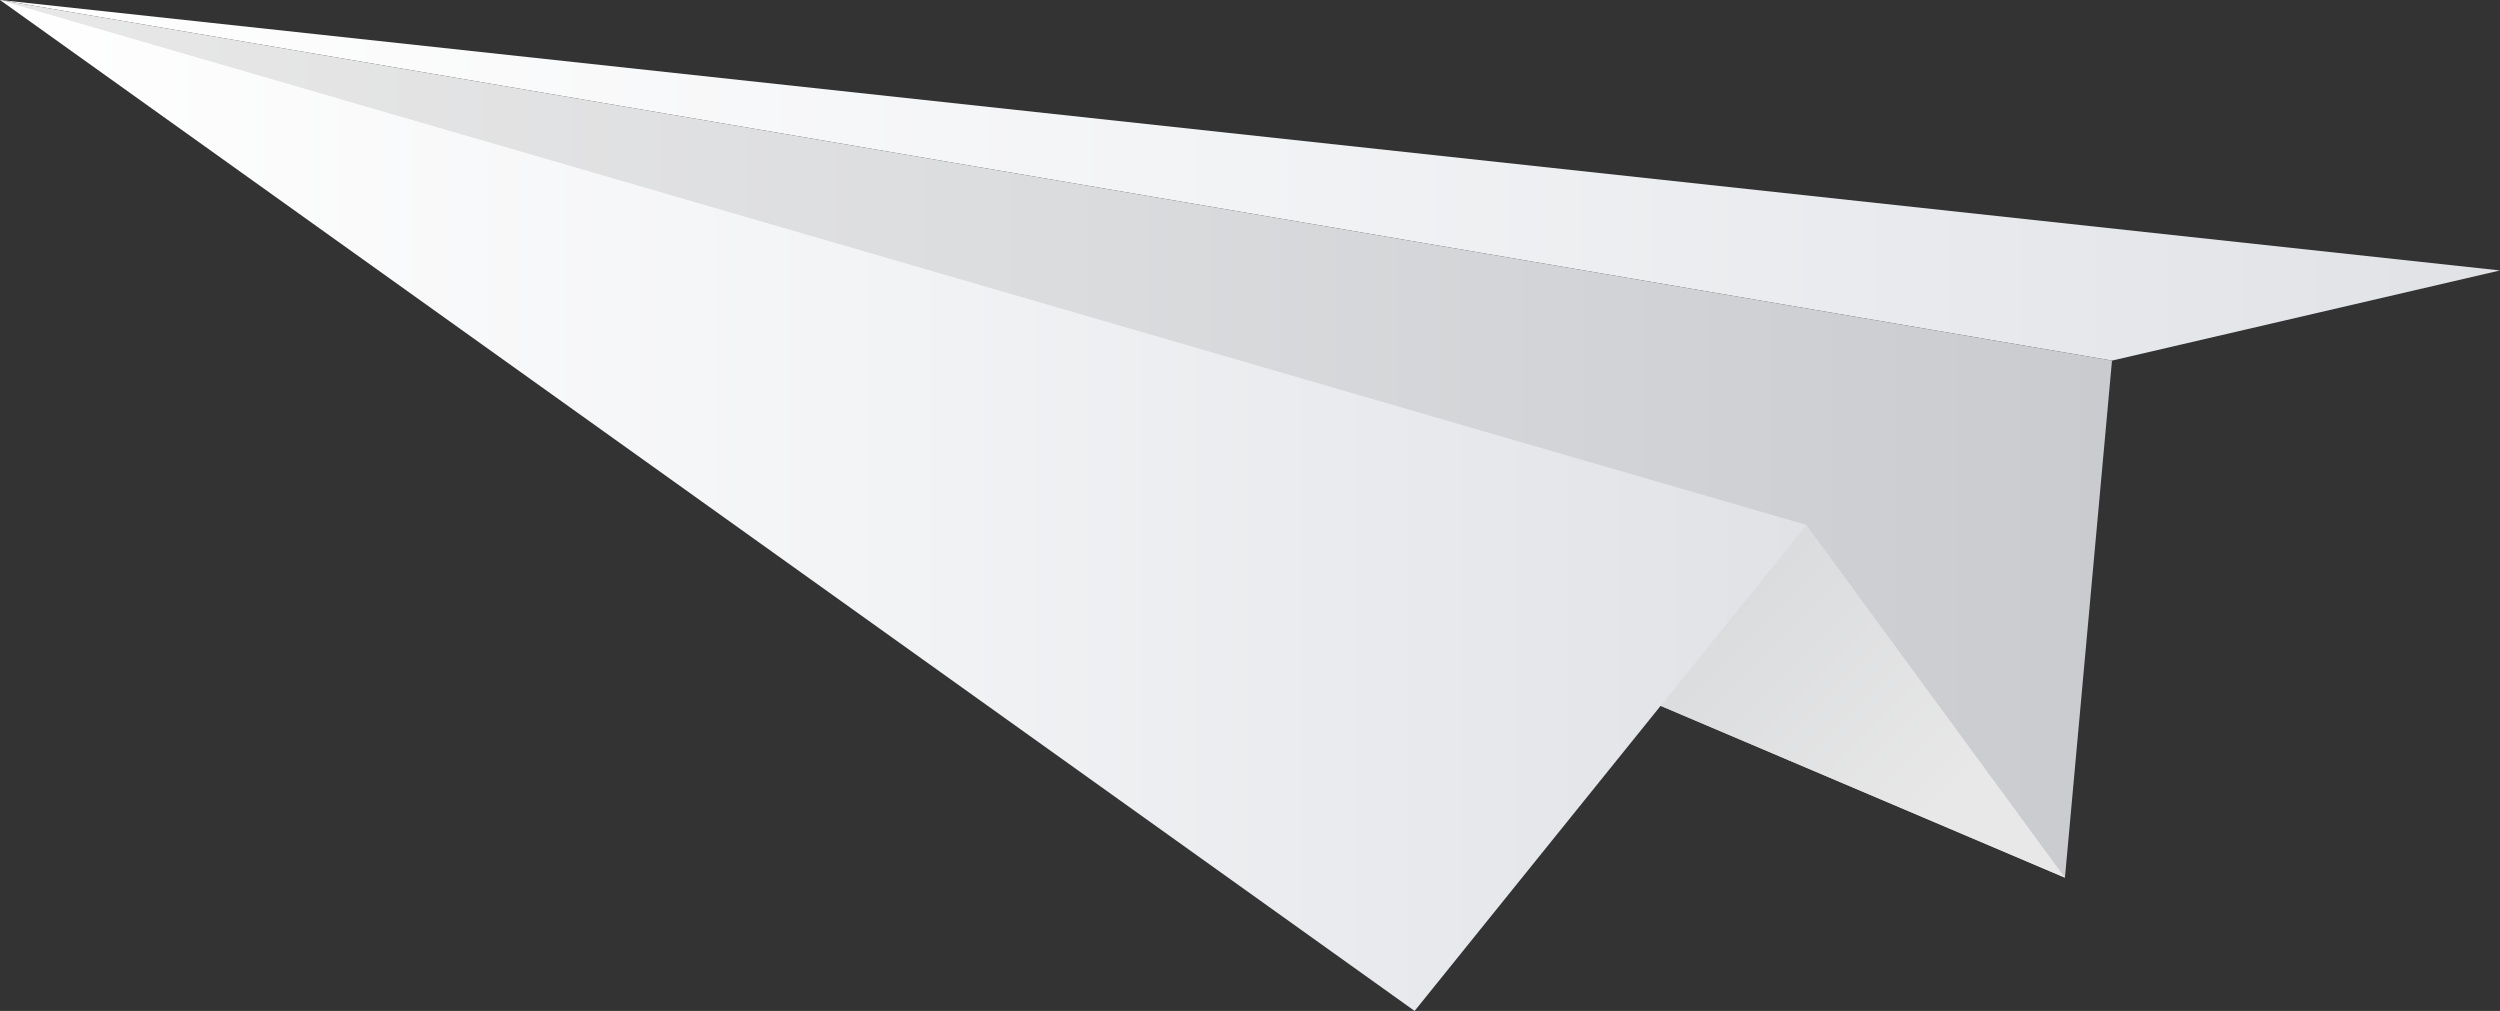 <svg xmlns="http://www.w3.org/2000/svg" xmlns:xlink="http://www.w3.org/1999/xlink" viewBox="0 0 138.66 56.07"><rect x="0" y="0" width="138.66" height="56.07" fill="#333333" stroke="none"/><defs><linearGradient id="linear-gradient" y1="10" x2="138.66" y2="10" gradientUnits="userSpaceOnUse"><stop offset="0" stop-color="#fff"/><stop offset="0.5" stop-color="#f2f3f5"/><stop offset="1" stop-color="#e1e2e6"/></linearGradient><linearGradient id="linear-gradient-2" y1="24.34" x2="117.14" y2="24.34" gradientUnits="userSpaceOnUse"><stop offset="0" stop-color="#e8e8e8"/><stop offset="0.5" stop-color="#dbdcde"/><stop offset="1" stop-color="#cacbcf"/></linearGradient><linearGradient id="linear-gradient-3" x1="70.85" y1="35.43" x2="94.1" y2="58.81" gradientUnits="userSpaceOnUse"><stop offset="0" stop-color="#cacbcf"/><stop offset="0.5" stop-color="#dbdcde"/><stop offset="1" stop-color="#e8e8e8"/></linearGradient><linearGradient id="linear-gradient-4" y1="28.04" x2="100.19" y2="28.04" xlink:href="#linear-gradient"/></defs><title>P03</title><g id="Layer_2" data-name="Layer 2"><g id="ëÎÓÈ_1" data-name="ëÎÓÈ 1"><polygon points="0 0 117.14 20 138.66 15 0 0" fill-rule="evenodd" fill="url(#linear-gradient)"/><polygon points="0 0 114.53 48.68 117.14 20 0 0" fill-rule="evenodd" fill="url(#linear-gradient-2)"/><polygon points="100.19 29.12 0 0 114.53 48.68 100.19 29.12" fill-rule="evenodd" fill="url(#linear-gradient-3)"/><polygon points="0 0 78.46 56.07 100.19 29.12 0 0" fill-rule="evenodd" fill="url(#linear-gradient-4)"/></g></g></svg>
